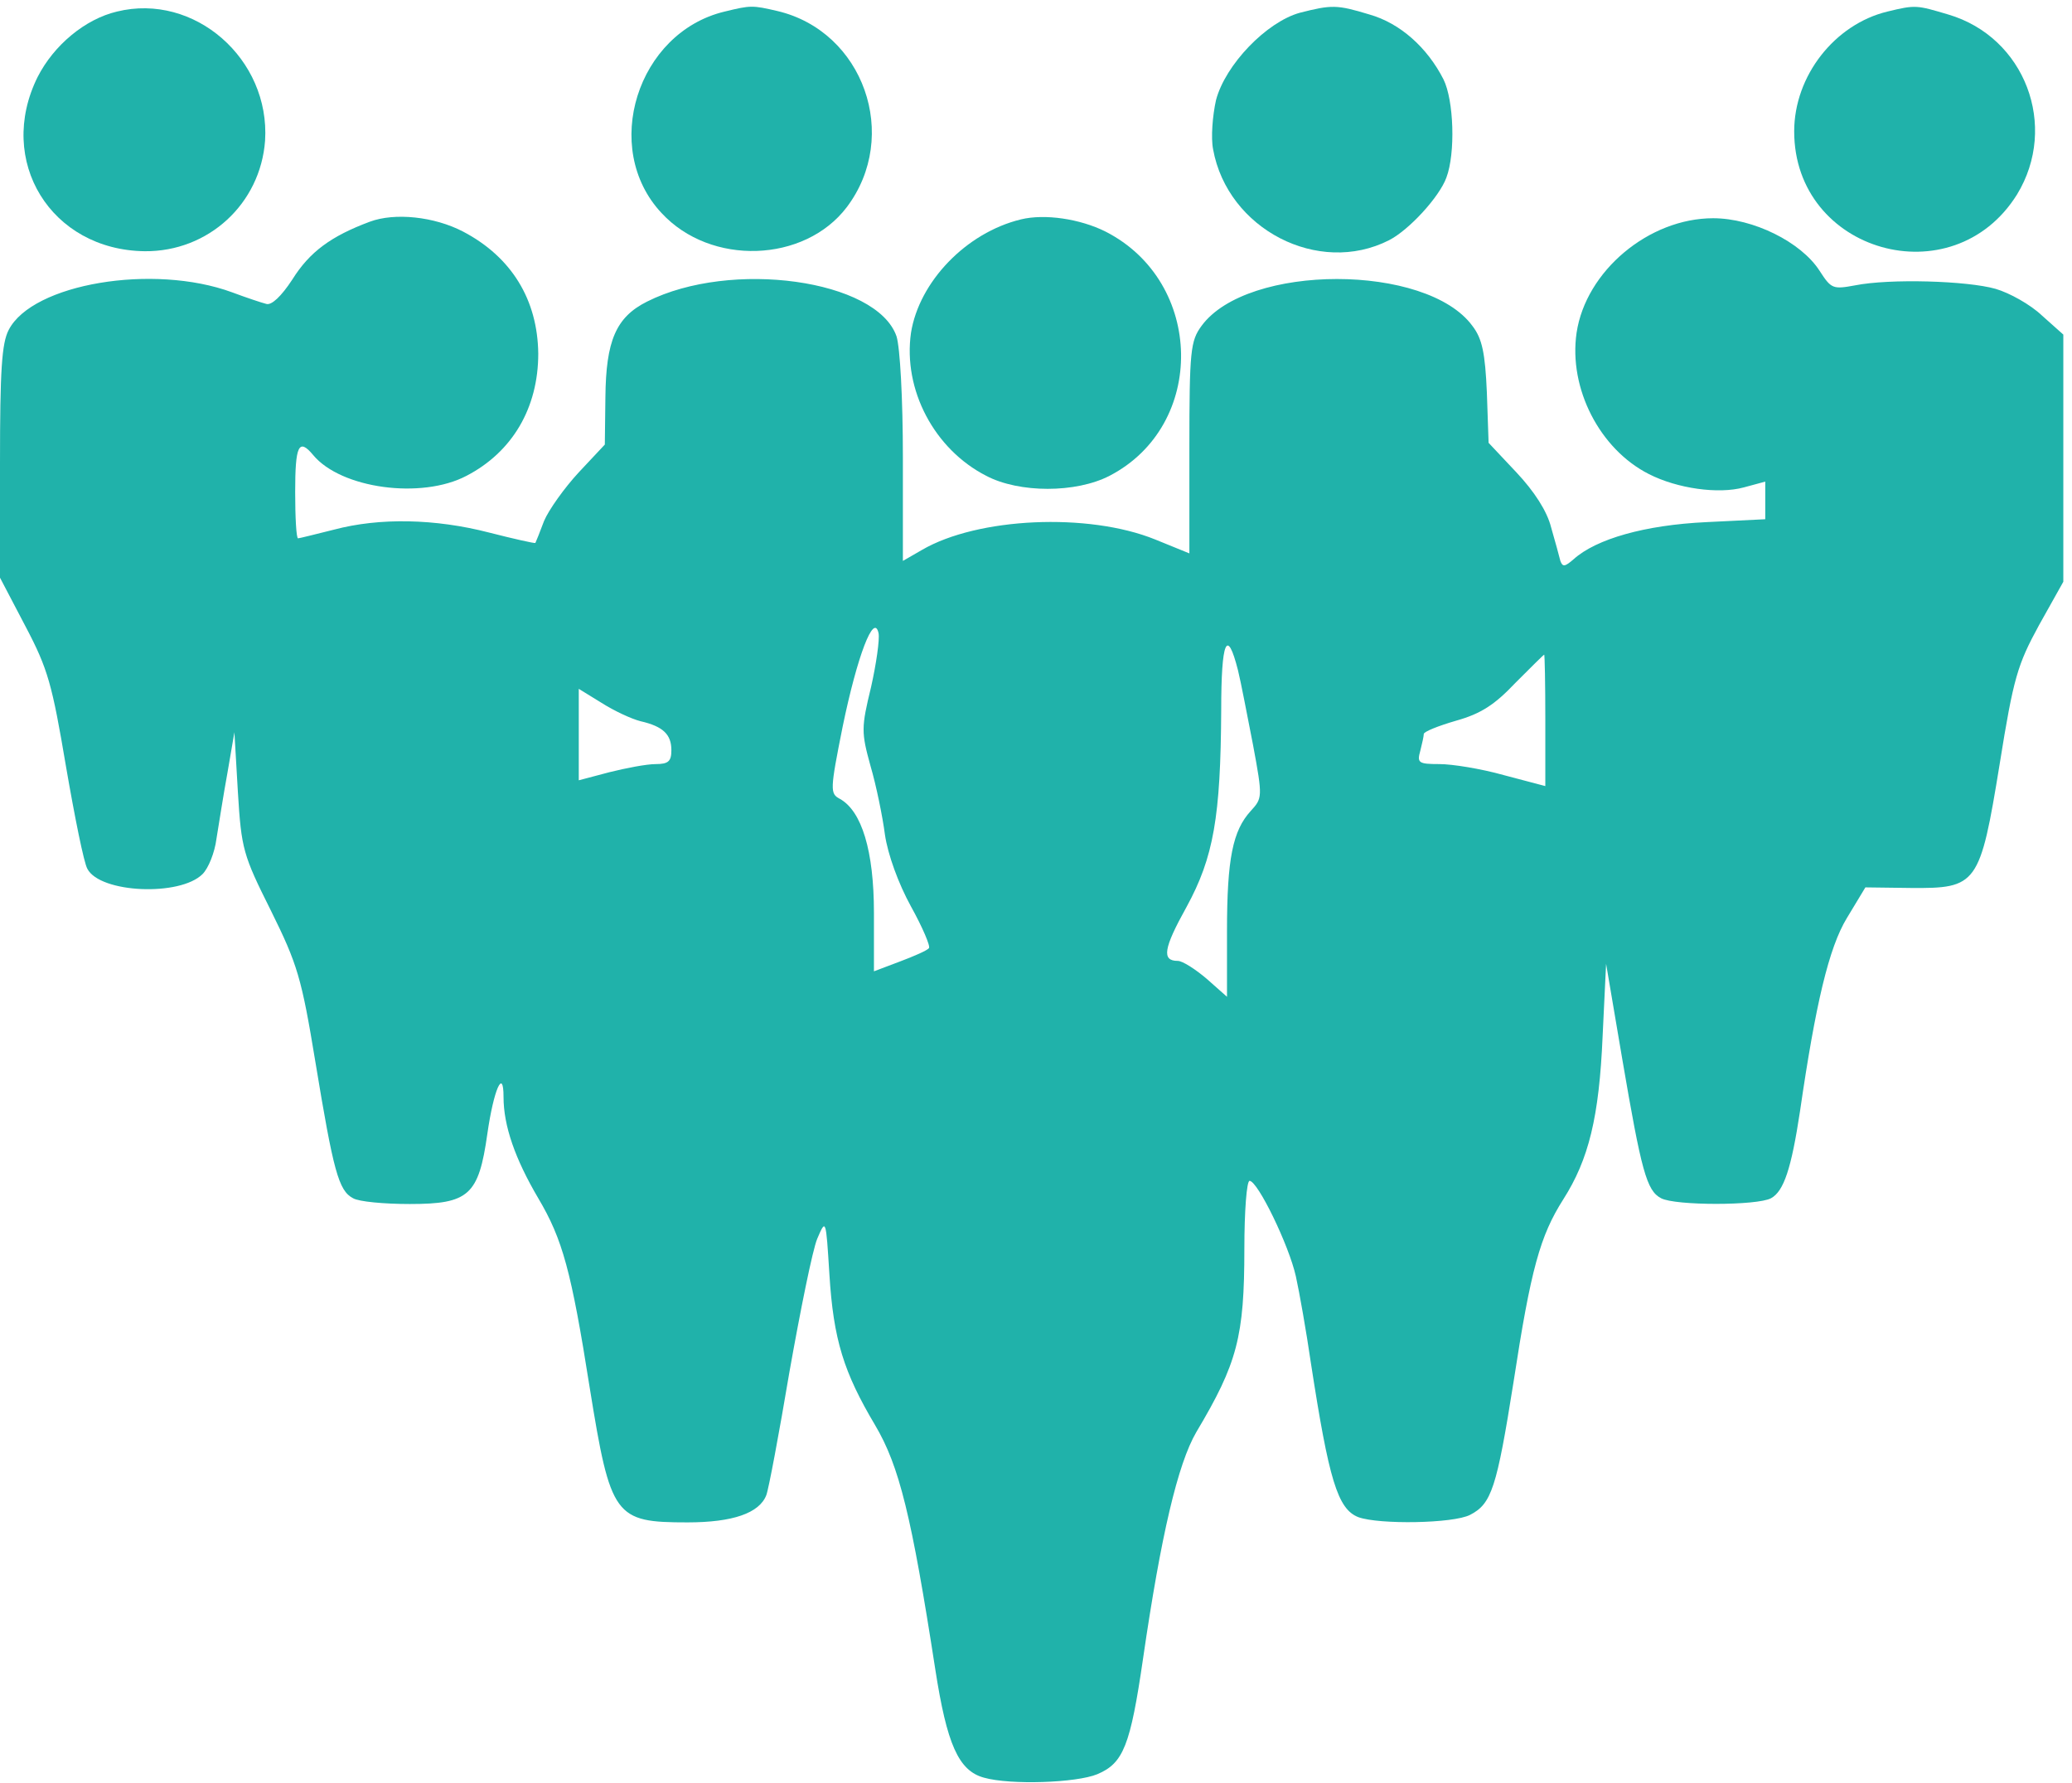 <ns0:svg xmlns:ns0="http://www.w3.org/2000/svg" version="1.0" width="358pt" height="308pt" viewBox="0 0 358 308" preserveAspectRatio="xMidYMid meet">
<ns0:g transform="translate(0,308) scale(0.1,-0.1)" fill="#20B2AA">
<ns0:path d="M202 3060 c-55 -13 -109 -58 -137 -113 -72 -145 23 -299 185 -301 110 -1 200 82 208 191 9 141 -122 256 -256 223z" />
<ns0:path d="M1252 3060 c-151 -36 -214 -236 -109 -348 85 -92 247 -86 320 10 93 123 29 304 -120 339 -43 10 -46 10 -91 -1z" />
<ns0:path d="M2246 3058 c-58 -16 -129 -90 -145 -151 -6 -27 -9 -65 -5 -85 25 -138 182 -219 304 -157 35 18 87 75 99 108 16 42 13 134 -5 170 -28 55 -75 97 -128 112 -56 17 -65 17 -120 3z" />
<ns0:path d="M3261 3060 c-91 -22 -161 -111 -161 -207 0 -209 274 -287 385 -109 72 118 14 272 -119 311 -54 16 -56 17 -105 5z" />
<ns0:path d="M639 2697 c-67 -25 -104 -52 -134 -100 -19 -29 -36 -45 -45 -42 -8 2 -35 11 -59 20 -136 50 -345 15 -386 -65 -12 -23 -15 -70 -15 -229 l0 -199 44 -84 c39 -74 46 -100 70 -242 15 -87 31 -167 37 -177 22 -42 160 -48 199 -9 10 10 21 37 24 61 4 24 12 76 19 114 l12 70 6 -103 c6 -99 9 -109 57 -205 46 -93 53 -116 77 -262 31 -188 40 -222 65 -235 10 -6 54 -10 98 -10 102 0 119 15 134 121 11 77 28 115 28 64 0 -50 20 -107 60 -175 42 -71 57 -125 89 -328 36 -223 43 -232 169 -232 78 0 124 16 136 47 4 10 22 106 40 213 19 107 40 211 48 230 15 35 15 35 21 -61 7 -114 25 -170 79 -261 42 -71 63 -157 104 -422 20 -129 40 -175 84 -187 46 -13 160 -9 196 6 45 19 57 49 79 200 31 213 60 336 92 391 71 119 83 165 83 317 0 64 4 117 9 117 14 0 68 -111 80 -165 6 -27 18 -95 26 -150 31 -201 46 -252 82 -266 36 -13 164 -11 193 4 37 19 46 46 75 229 30 196 46 253 86 316 44 69 62 142 68 282 l6 125 28 -165 c33 -193 42 -227 67 -240 24 -13 166 -13 190 0 22 12 35 51 50 150 27 186 50 283 81 334 l32 53 78 -1 c115 -1 120 5 154 214 24 150 31 172 68 240 l42 75 0 213 0 214 -37 33 c-20 19 -56 39 -80 46 -49 14 -183 18 -243 6 -38 -7 -41 -6 -61 25 -32 50 -115 91 -184 91 -111 0 -220 -91 -236 -198 -14 -96 40 -201 125 -244 49 -25 120 -35 164 -23 l37 10 0 -32 0 -33 -102 -5 c-106 -5 -190 -29 -229 -64 -15 -13 -19 -14 -23 -3 -2 8 -9 34 -16 58 -7 28 -29 62 -60 95 l-48 51 -3 87 c-3 68 -8 93 -25 115 -79 108 -389 108 -468 0 -19 -26 -21 -42 -21 -211 l0 -182 -59 24 c-116 47 -307 38 -403 -18 l-33 -19 0 178 c0 104 -5 191 -11 210 -34 98 -286 133 -431 60 -54 -27 -71 -68 -72 -165 l-1 -82 -45 -48 c-25 -27 -52 -65 -60 -84 -7 -19 -14 -36 -15 -38 -1 -1 -37 7 -80 18 -93 24 -189 26 -268 5 -32 -8 -60 -15 -62 -15 -3 0 -5 36 -5 80 0 80 6 94 31 64 48 -58 187 -77 265 -36 79 41 124 117 124 211 -1 93 -46 167 -130 211 -50 26 -118 33 -161 17z m866 -804 c-17 -70 -17 -78 -1 -136 10 -34 21 -88 25 -119 5 -34 23 -84 45 -124 20 -36 34 -69 31 -72 -3 -4 -26 -14 -50 -23 l-45 -17 0 101 c0 107 -21 176 -59 197 -17 9 -17 15 5 125 25 121 54 198 62 161 2 -11 -4 -53 -13 -93z m634 29 c5 -20 16 -78 26 -129 17 -91 16 -92 -4 -114 -31 -34 -41 -82 -41 -208 l0 -113 -35 31 c-20 17 -42 31 -50 31 -28 0 -25 21 15 93 47 86 59 156 60 340 0 120 10 144 29 69z m531 -86 l0 -114 -72 19 c-39 11 -89 19 -111 19 -36 0 -39 2 -33 23 3 12 6 25 6 29 0 4 25 14 56 23 43 12 67 28 102 65 26 26 48 48 50 49 1 1 2 -50 2 -113z m-1563 -2 c39 -9 53 -23 53 -50 0 -19 -5 -24 -27 -24 -16 0 -52 -7 -80 -14 l-53 -14 0 79 0 79 39 -24 c22 -14 52 -28 68 -32z" />
<ns0:path d="M1764 2701 c-95 -23 -176 -108 -190 -196 -14 -98 40 -201 130 -247 57 -30 155 -30 213 0 168 87 164 335 -7 422 -44 22 -105 31 -146 21z" />
</ns0:g>
</ns0:svg>